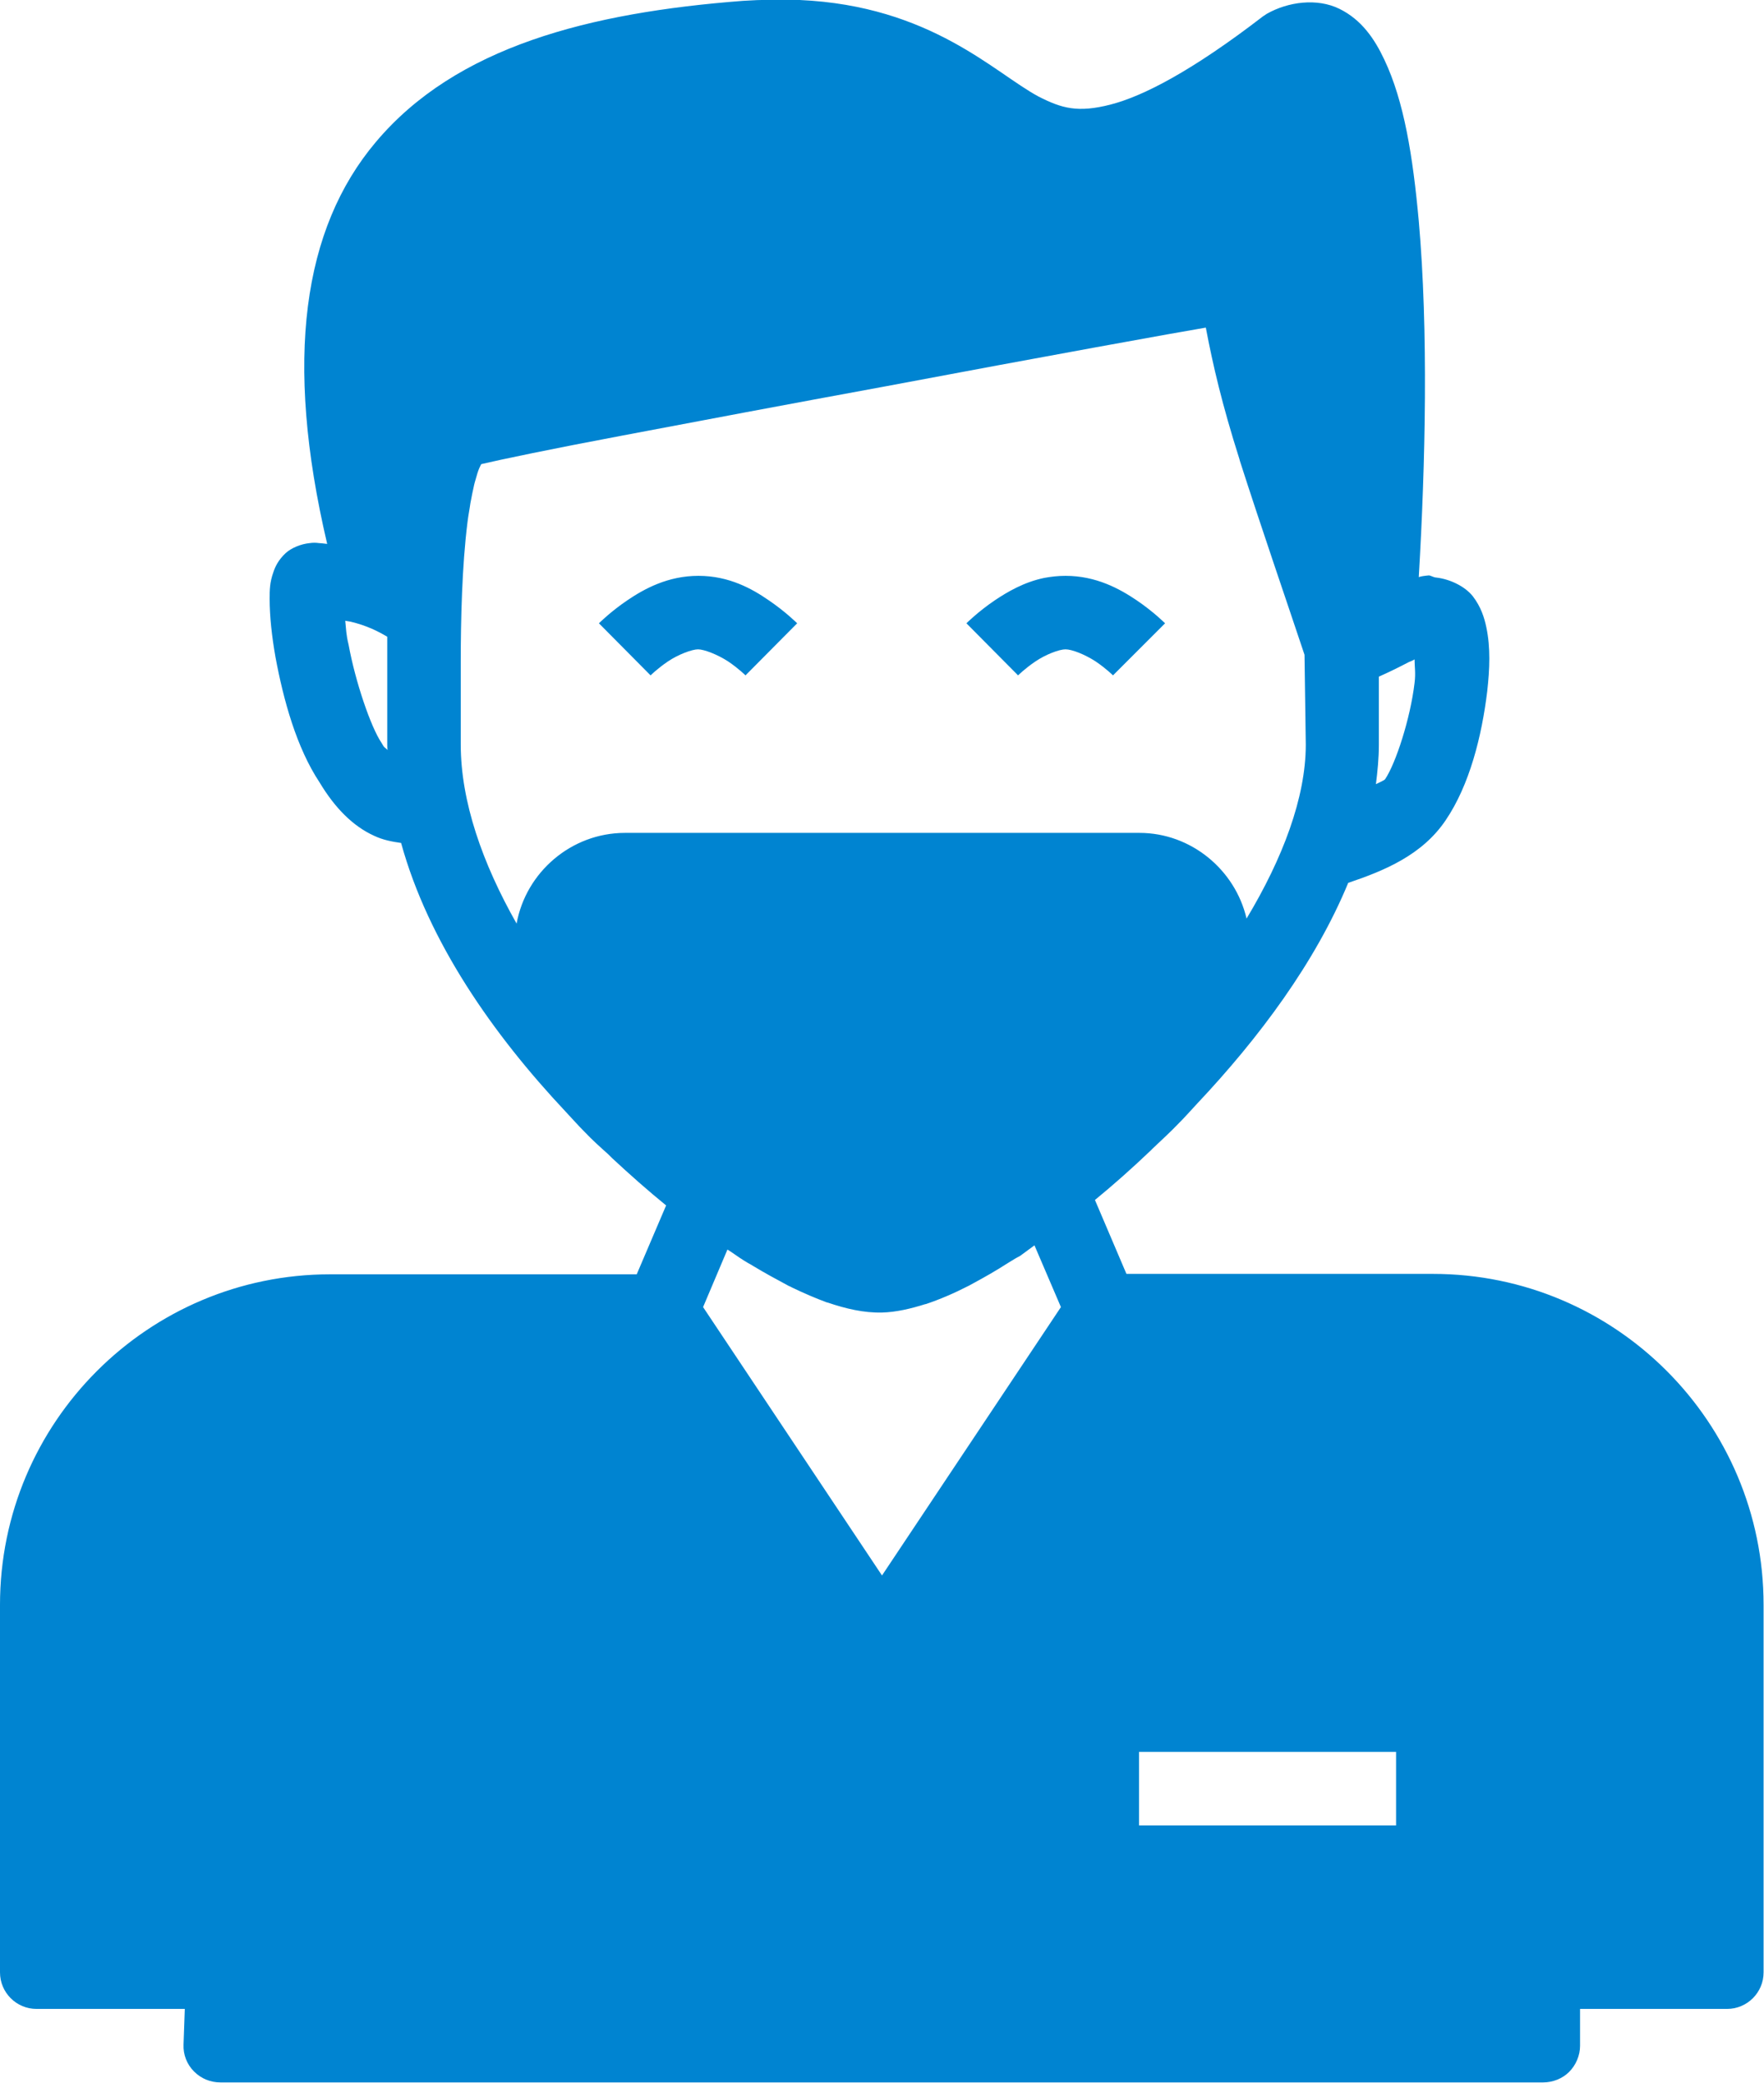 <?xml version="1.0" encoding="utf-8"?>
<!-- Generator: Adobe Illustrator 19.0.0, SVG Export Plug-In . SVG Version: 6.00 Build 0)  -->
<svg version="1.1" id="Layer_1" xmlns="http://www.w3.org/2000/svg" xmlns:xlink="http://www.w3.org/1999/xlink" x="0px" y="0px"
	 viewBox="0 0 420 495.9" style="enable-background:new 0 0 420 495.9;" xml:space="preserve">
<style type="text/css">
	.st0{clip-path:url(#SVGID_2_);}
</style>
<g>
	<defs>
		<rect id="SVGID_1_" width="420" height="495.9"/>
	</defs>
	<clipPath id="SVGID_2_">
		<use xlink:href="#SVGID_1_"  style="overflow:visible;"/>
	</clipPath>
	<path class="st0" fill="#0084d1" d="M190.4,0L190.4,0c-0.3,0-0.6,0-0.9,0c-4-0.1-8.1-0.1-12.6,0.2C140.3,3,108.6,11.1,89.5,33.8
		c-17.4,20.6-21.9,51.8-11.6,95.7c-0.7-0.1-1.8-0.2-2-0.2c-0.7-0.1-1.4-0.1-2.1,0c-2.2,0.2-4.5,1.2-5.8,2.4
		c-1.8,1.7-2.5,3.3-2.9,4.5c-0.9,2.5-0.9,4.3-0.9,6.4c0,4.1,0.5,8.8,1.4,13.9c1.9,10.2,5,21.5,10.5,29.8c3.6,6,7.9,10.4,13,12.7
		c2.1,1,4.3,1.4,6.4,1.7c6.5,23.6,21.9,45.6,39.2,64c1.5,1.6,3,3.3,4.5,4.8c1.8,1.9,3.7,3.6,5.6,5.3c0.3,0.3,0.6,0.6,0.9,0.9
		c4.3,4,8.6,7.8,12.9,11.3l-7,16.4h-73C35.3,303.4,0,338.6,0,382.1v87.5c0,4.8,3.9,8.7,8.7,8.7H44l-0.3,8.5
		c-0.1,2.4,0.8,4.7,2.5,6.4c1.7,1.7,3.9,2.6,6.3,2.6h314.9c2.3,0,4.6-0.9,6.2-2.5c1.6-1.6,2.6-3.9,2.6-6.2v-8.8h35v0
		c4.8,0,8.7-3.9,8.7-8.7v-87.5c0-43.5-35.3-78.8-78.7-78.8h-73l-7.5-17.6c4.4-3.6,8.9-7.6,13.3-11.8c0.1-0.1,0.1-0.1,0.2-0.2
		c0.1-0.1,0.2-0.2,0.3-0.3c2.1-2,4.2-3.9,6.2-6c1.5-1.5,2.9-3.1,4.3-4.6c14.8-15.7,28.2-33.7,36-52.6c8.6-2.9,17.6-6.6,23.2-14.9
		c5.7-8.4,8.6-20,9.9-30.7c0.6-5.4,0.8-10.4-0.2-15.2c-0.5-2.4-1.3-4.9-3.2-7.4c-1.8-2.3-5.3-4.1-8.8-4.5c-0.5,0-1.3-0.5-1.7-0.5
		c-1.1,0.1-1.8,0.2-2.4,0.4c1.6-27,2.3-58.8,0-84.8c-1.4-15.4-3.5-28.5-8.2-38.4c-2.3-4.9-5.4-9.5-10.7-12.1
		c-5.3-2.6-12.2-1.7-17.3,1.2l0,0c-0.3,0.2-0.6,0.4-0.9,0.6c-16.9,13-28.5,19-36.3,21c-7.8,2-11.6,0.9-17.1-1.9
		C236.8,17.4,221.7,1.4,190.4,0L190.4,0z M287.1,78c1.7,9,3.9,18.4,8,31.3c0,0.1,0.1,0.3,0.1,0.4c5.2,16.2,11.1,33.3,15.4,46.2v0
		l0.3,21.4c0,12.6-5.5,27.1-14.1,41.4c-2.7-11.6-13.2-20.4-25.5-20.4l-122.5,0c-12.8,0-23.6,9.4-25.8,21.6
		c-8.1-14.3-13.3-29-13.3-42.7v-19.7c0-9.7,0.3-22.8,1.6-33.1c0.2-1.7,0.5-3.1,0.7-4.6c0.3-1.6,0.6-3.1,0.9-4.4
		c0.1-0.4,0.2-0.8,0.3-1.1c0.3-1.1,0.6-2.1,0.9-2.8c0.2-0.4,0.4-0.9,0.5-1c4.2-1,16.6-3.6,33.6-6.8c17.9-3.4,40.2-7.6,62-11.6
		C249.5,84.7,280.5,79.1,287.1,78L287.1,78z M166.3,137.1c-7.3,0-12.9,3.1-16.9,5.8c-4,2.7-6.8,5.5-6.8,5.5l12.3,12.4
		c0,0,1.6-1.6,4.1-3.3c2.5-1.7,5.8-2.9,7.2-2.9s4.6,1.2,7.2,2.9c2.5,1.7,4.1,3.3,4.1,3.3l12.3-12.4c0,0-2.8-2.8-6.8-5.5
		C179.1,140.2,173.6,137.1,166.3,137.1L166.3,137.1z M253.7,137.1c-1.8,0-3.5,0.2-5.1,0.5c-4.8,1-8.7,3.3-11.7,5.3
		c-4,2.7-6.8,5.5-6.8,5.5l12.3,12.4c0,0,1.6-1.6,4.1-3.3c2.5-1.7,5.7-2.9,7.2-2.9s4.6,1.2,7.2,2.9c2.5,1.7,4.1,3.3,4.1,3.3
		l12.4-12.4c0,0-2.8-2.8-6.8-5.5C266.6,140.2,261,137.1,253.7,137.1L253.7,137.1z M82.2,147.8c0.6,0.1,0.5,0.1,1.2,0.2
		c3.9,0.9,6.8,2.4,8.8,3.6v25.7c0,0.4,0,0.9,0.1,1.3c-0.5-0.6-0.7-0.4-1.2-1.3h0c-0.1-0.2-0.2-0.3-0.3-0.5
		c-2.5-3.7-6.2-14.5-7.8-23.3C82.4,151.1,82.4,149.7,82.2,147.8L82.2,147.8z M336.8,157c0,1.8,0.3,3.2,0,5.6c-1,8.5-4.5,19.2-7,22.9
		c-0.2,0.3-1.4,0.8-2.2,1.2c0.4-3.1,0.7-6.3,0.7-9.4v-16.2c2.5-1.1,4.9-2.3,7.2-3.5C336.1,157.4,336.4,157.2,336.8,157L336.8,157z
		 M246.3,296.5l6.3,14.7L210,375.1l-42.6-63.9l5.8-13.7c1.3,0.8,2.6,1.8,3.9,2.6c0.2,0.1,0.3,0.2,0.5,0.3c0.6,0.4,1.1,0.6,1.7,1
		c2.8,1.7,5.6,3.2,8.2,4.6c0.3,0.2,0.7,0.3,1,0.5c2.9,1.4,5.7,2.6,8.4,3.6c0,0,0.1,0,0.1,0c4.4,1.5,8.7,2.5,13,2.4
		c3.4-0.1,6.8-0.9,10.3-2c0,0,0.1,0,0.1,0c3.3-1.1,6.8-2.6,10.3-4.4c0.4-0.2,0.7-0.4,1.1-0.6c2.6-1.4,5.4-3,8.2-4.8
		c0.6-0.4,1.2-0.7,1.8-1.1c0.4-0.2,0.7-0.4,1.1-0.6C244,298.2,245.2,297.3,246.3,296.5L246.3,296.5z M271.2,417.1h61.2v17.5h-61.2
		V417.1z"/>
</g>
</svg>
